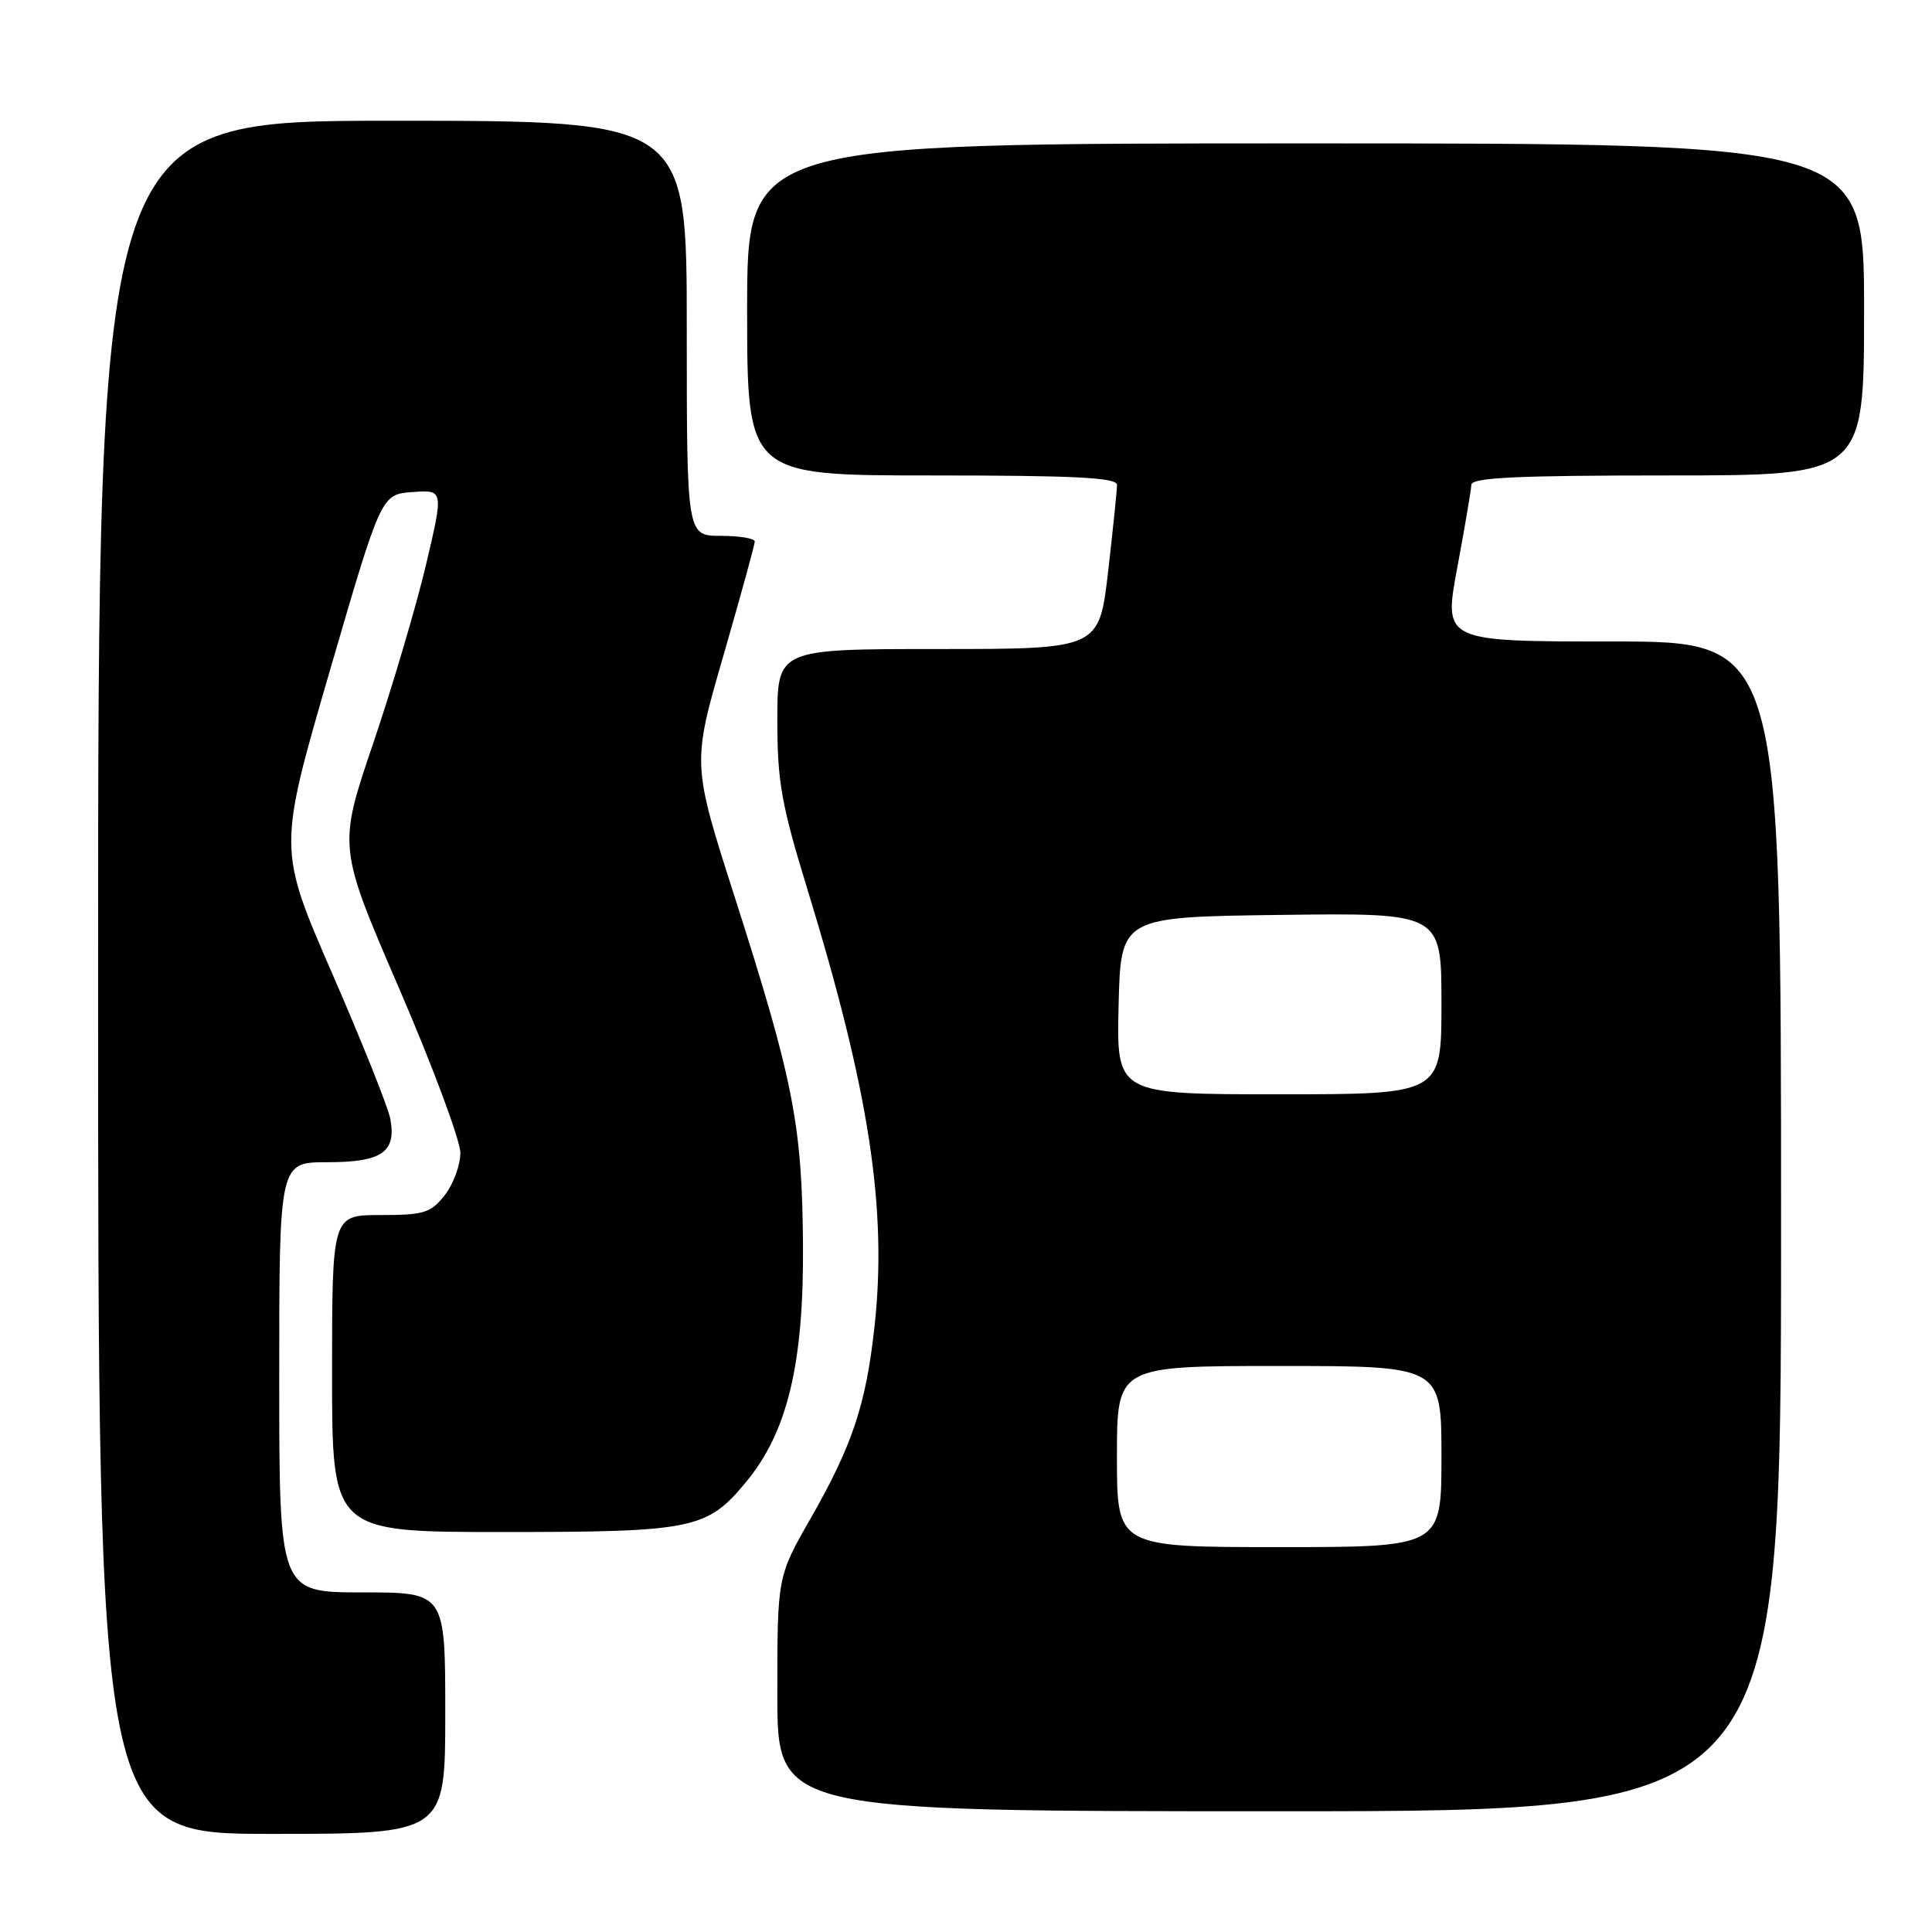 <?xml version="1.0" encoding="UTF-8" standalone="no"?>
<!DOCTYPE svg PUBLIC "-//W3C//DTD SVG 1.1//EN" "http://www.w3.org/Graphics/SVG/1.1/DTD/svg11.dtd" >
<svg xmlns="http://www.w3.org/2000/svg" xmlns:xlink="http://www.w3.org/1999/xlink" version="1.1" viewBox="0 0 256 256">
 <g >
 <path fill="currentColor"
d=" M 59.00 227.00 C 59.00 211.00 59.00 211.00 48.00 211.00 C 37.00 211.00 37.00 211.00 37.00 182.50 C 37.00 154.00 37.00 154.00 43.38 154.00 C 50.60 154.00 52.54 152.67 51.72 148.26 C 51.44 146.74 47.97 138.07 44.02 129.00 C 36.84 112.50 36.84 112.50 43.67 89.00 C 50.51 65.50 50.51 65.50 54.65 65.20 C 58.79 64.90 58.79 64.90 56.44 74.87 C 55.14 80.35 51.99 91.00 49.44 98.53 C 44.79 112.22 44.79 112.22 52.90 131.00 C 57.35 141.33 61.00 151.12 61.00 152.76 C 61.00 154.39 60.07 156.92 58.93 158.37 C 57.07 160.72 56.18 161.00 50.43 161.00 C 44.00 161.00 44.00 161.00 44.00 182.00 C 44.00 203.00 44.00 203.00 66.53 203.00 C 91.89 203.00 93.67 202.64 98.86 196.37 C 104.34 189.76 106.51 180.73 106.40 165.00 C 106.29 149.02 105.14 143.18 97.35 118.85 C 91.70 101.21 91.70 101.21 95.86 86.85 C 98.14 78.96 100.01 72.16 100.01 71.75 C 100.00 71.34 97.97 71.00 95.50 71.00 C 91.00 71.00 91.00 71.00 91.00 43.50 C 91.00 16.00 91.00 16.00 52.00 16.00 C 13.00 16.00 13.00 16.00 13.00 129.50 C 13.00 243.00 13.00 243.00 36.00 243.00 C 59.00 243.00 59.00 243.00 59.00 227.00 Z  M 236.00 162.50 C 236.00 85.00 236.00 85.00 213.64 85.00 C 191.27 85.00 191.27 85.00 193.09 75.25 C 194.09 69.89 194.93 64.94 194.96 64.25 C 194.99 63.28 200.89 63.00 221.00 63.00 C 247.00 63.00 247.00 63.00 247.00 41.00 C 247.00 19.00 247.00 19.00 173.00 19.00 C 99.00 19.00 99.00 19.00 99.00 41.00 C 99.00 63.00 99.00 63.00 123.50 63.00 C 142.43 63.00 148.00 63.28 148.01 64.25 C 148.01 64.94 147.48 70.11 146.83 75.75 C 145.64 86.00 145.64 86.00 124.32 86.00 C 103.00 86.00 103.00 86.00 103.00 95.43 C 103.00 103.58 103.54 106.60 106.99 117.85 C 115.18 144.53 117.58 160.16 115.88 175.75 C 114.75 186.12 112.95 191.50 107.41 201.20 C 103.00 208.91 103.00 208.91 103.00 224.45 C 103.00 240.00 103.00 240.00 169.50 240.00 C 236.00 240.00 236.00 240.00 236.00 162.50 Z  M 148.00 193.00 C 148.00 181.00 148.00 181.00 169.50 181.00 C 191.00 181.00 191.00 181.00 191.00 193.00 C 191.00 205.00 191.00 205.00 169.50 205.00 C 148.00 205.00 148.00 205.00 148.00 193.00 Z  M 148.22 133.25 C 148.50 121.50 148.50 121.50 169.75 121.23 C 191.00 120.96 191.00 120.96 191.00 132.98 C 191.00 145.00 191.00 145.00 169.47 145.00 C 147.94 145.00 147.94 145.00 148.22 133.25 Z "/>
</g>
</svg>